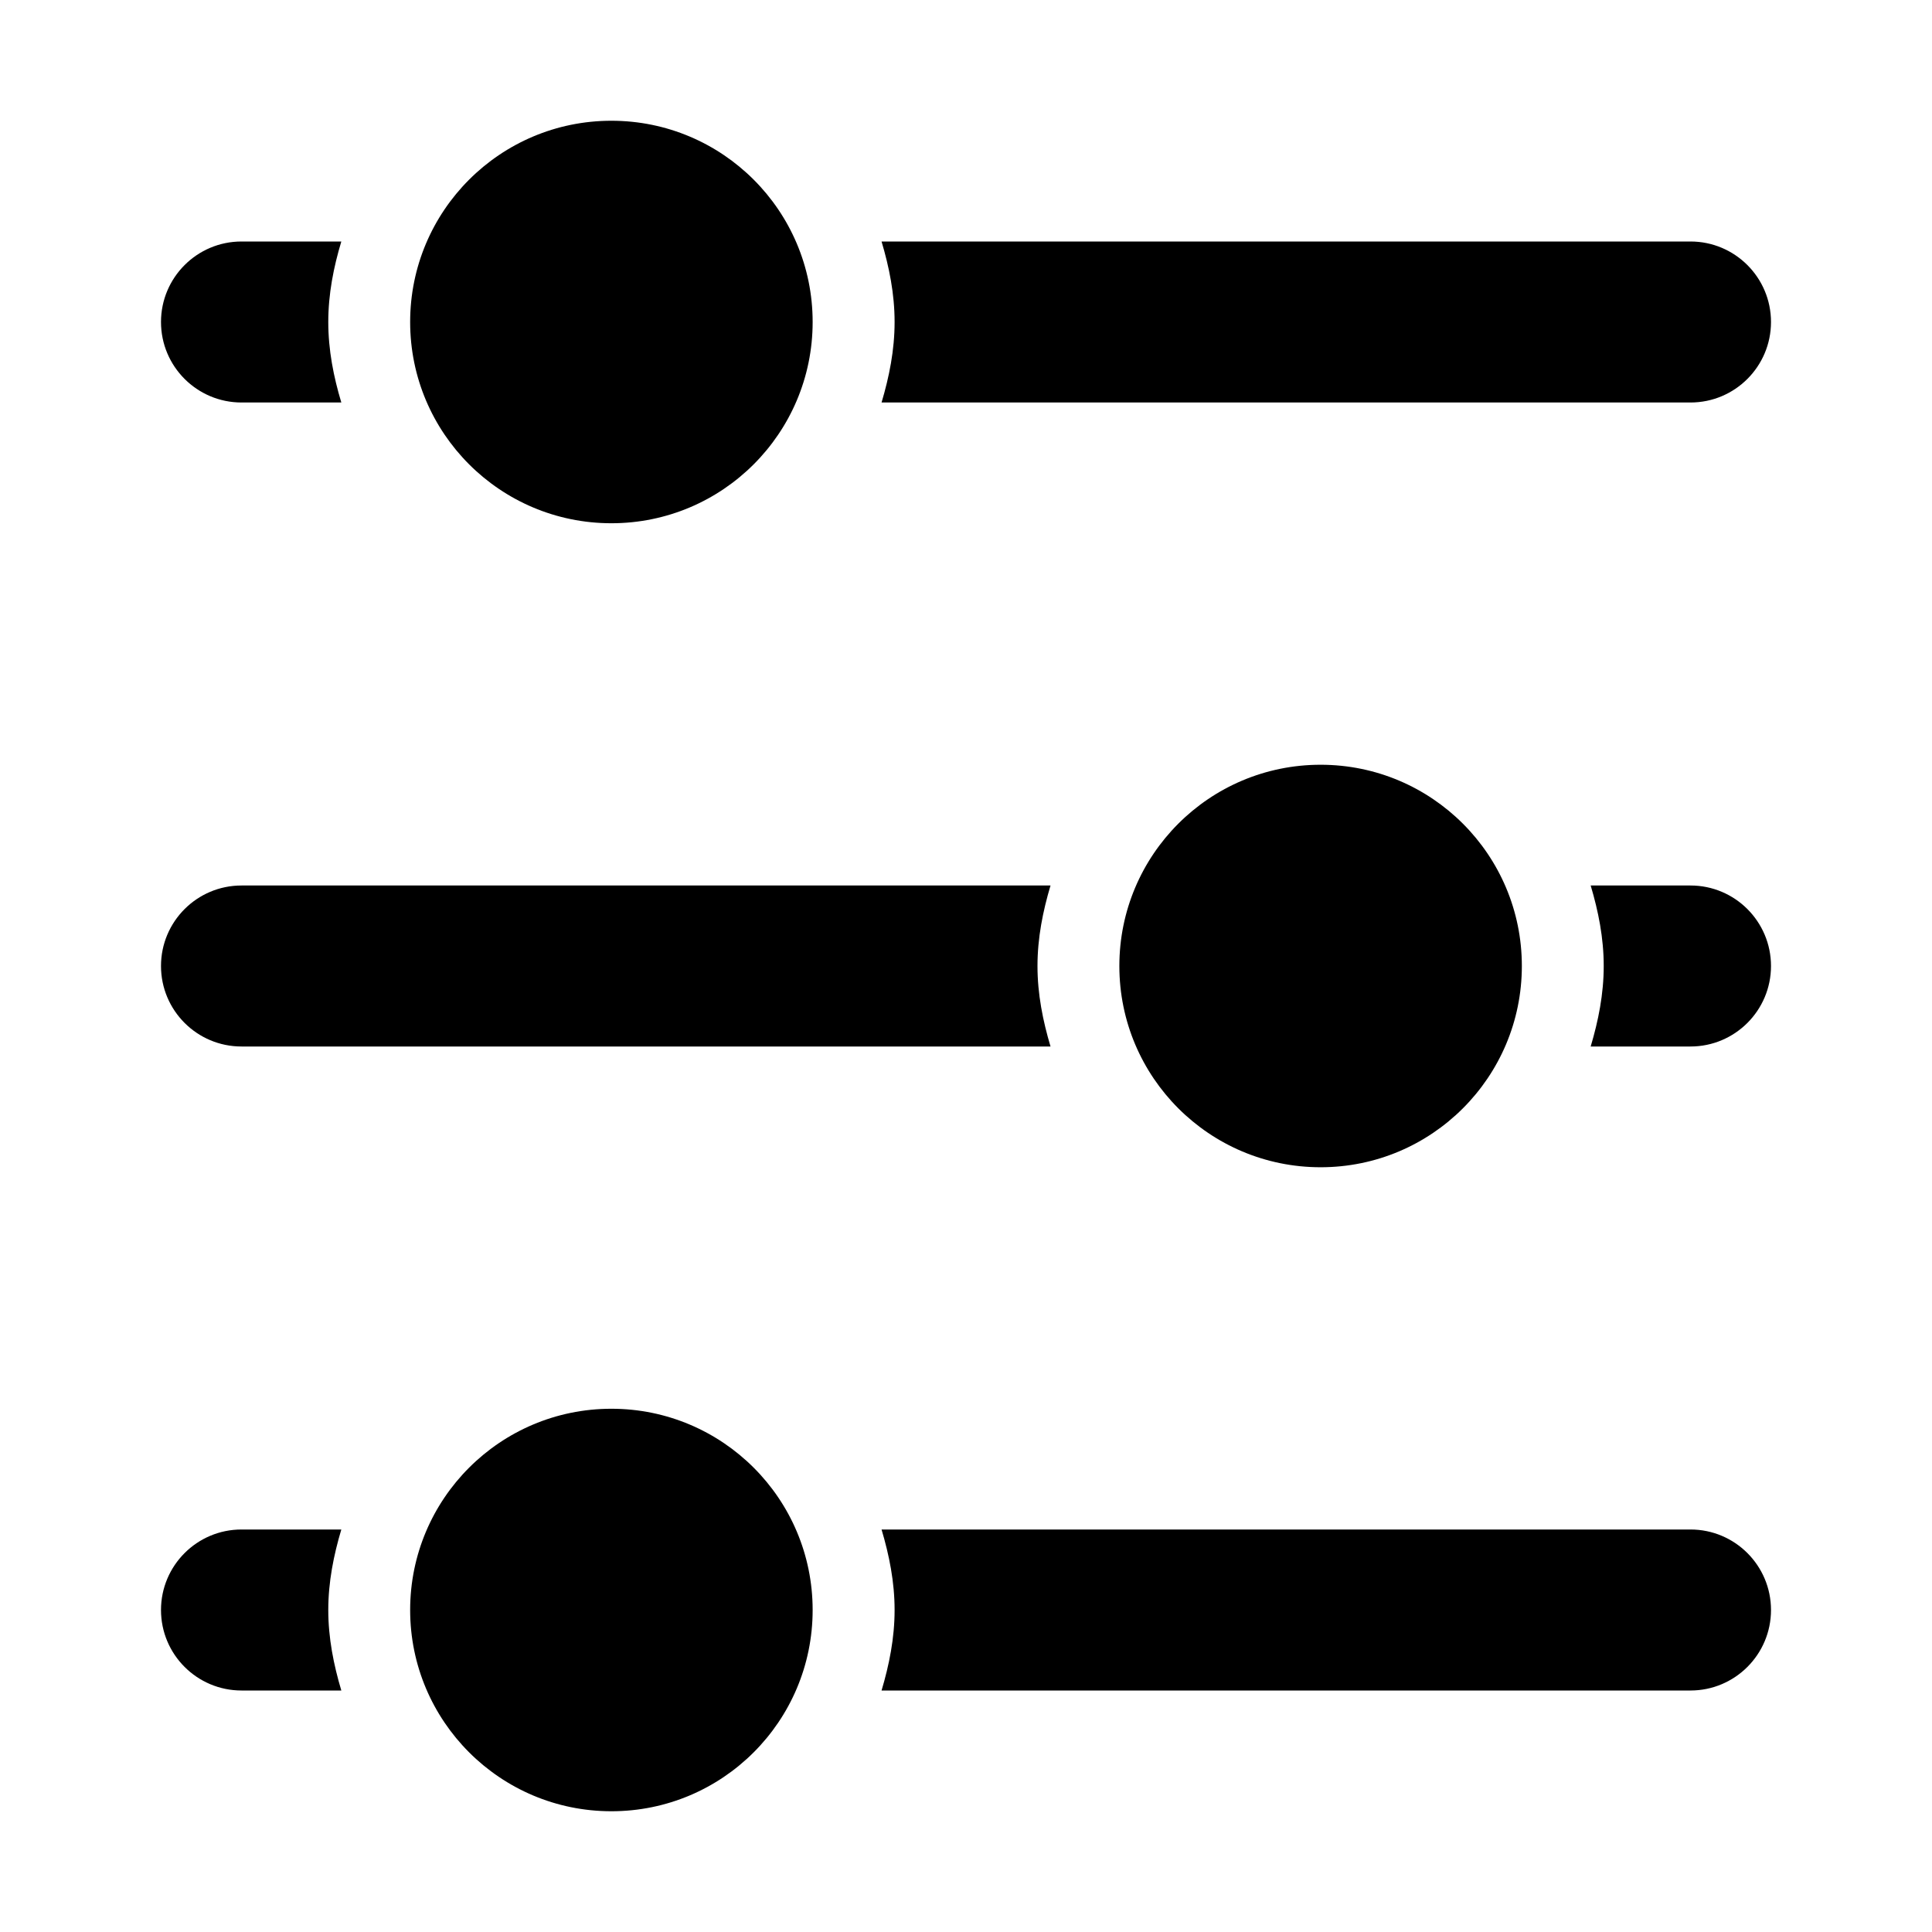 <svg viewBox="0 0 24 24"><path d="M3 13H13.05C12.955 12.681 12.888 12.35 12.888 12C12.888 11.65 12.955 11.319 13.05 11H3C2.448 11 2 11.448 2 12C2 12.552 2.448 13 3 13ZM21 11H19.76C19.855 11.319 19.922 11.65 19.922 12C19.922 12.35 19.855 12.681 19.76 13H21C21.552 13 22 12.552 22 12C22 11.448 21.552 11 21 11ZM3 19C2.448 19 2 19.448 2 20C2 20.552 2.448 21 3 21H4.24C4.145 20.681 4.078 20.35 4.078 20C4.078 19.65 4.145 19.319 4.24 19H3ZM3 5H4.24C4.144 4.681 4.078 4.35 4.078 4C4.078 3.65 4.144 3.319 4.24 3H3C2.448 3 2 3.448 2 4C2 4.552 2.448 5 3 5ZM21 19H10.951C11.046 19.319 11.113 19.65 11.113 20C11.113 20.35 11.046 20.681 10.951 21H21C21.552 21 22 20.552 22 20C22 19.448 21.552 19 21 19ZM21 5C21.552 5 22 4.552 22 4C22 3.448 21.552 3 21 3H10.951C11.046 3.319 11.113 3.65 11.113 4C11.113 4.35 11.046 4.681 10.951 5H21ZM7.595 17.5C6.214 17.5 5.095 18.619 5.095 20C5.095 21.381 6.214 22.5 7.595 22.5C8.976 22.5 10.095 21.381 10.095 20C10.095 18.619 8.976 17.5 7.595 17.5ZM7.595 6.5C8.976 6.5 10.095 5.381 10.095 4C10.095 2.619 8.976 1.5 7.595 1.5C6.214 1.5 5.095 2.619 5.095 4C5.095 5.381 6.214 6.5 7.595 6.5ZM13.905 12C13.905 13.381 15.024 14.5 16.405 14.5C17.786 14.5 18.905 13.381 18.905 12C18.905 10.619 17.786 9.5 16.405 9.5C15.024 9.5 13.905 10.619 13.905 12Z"/></svg>